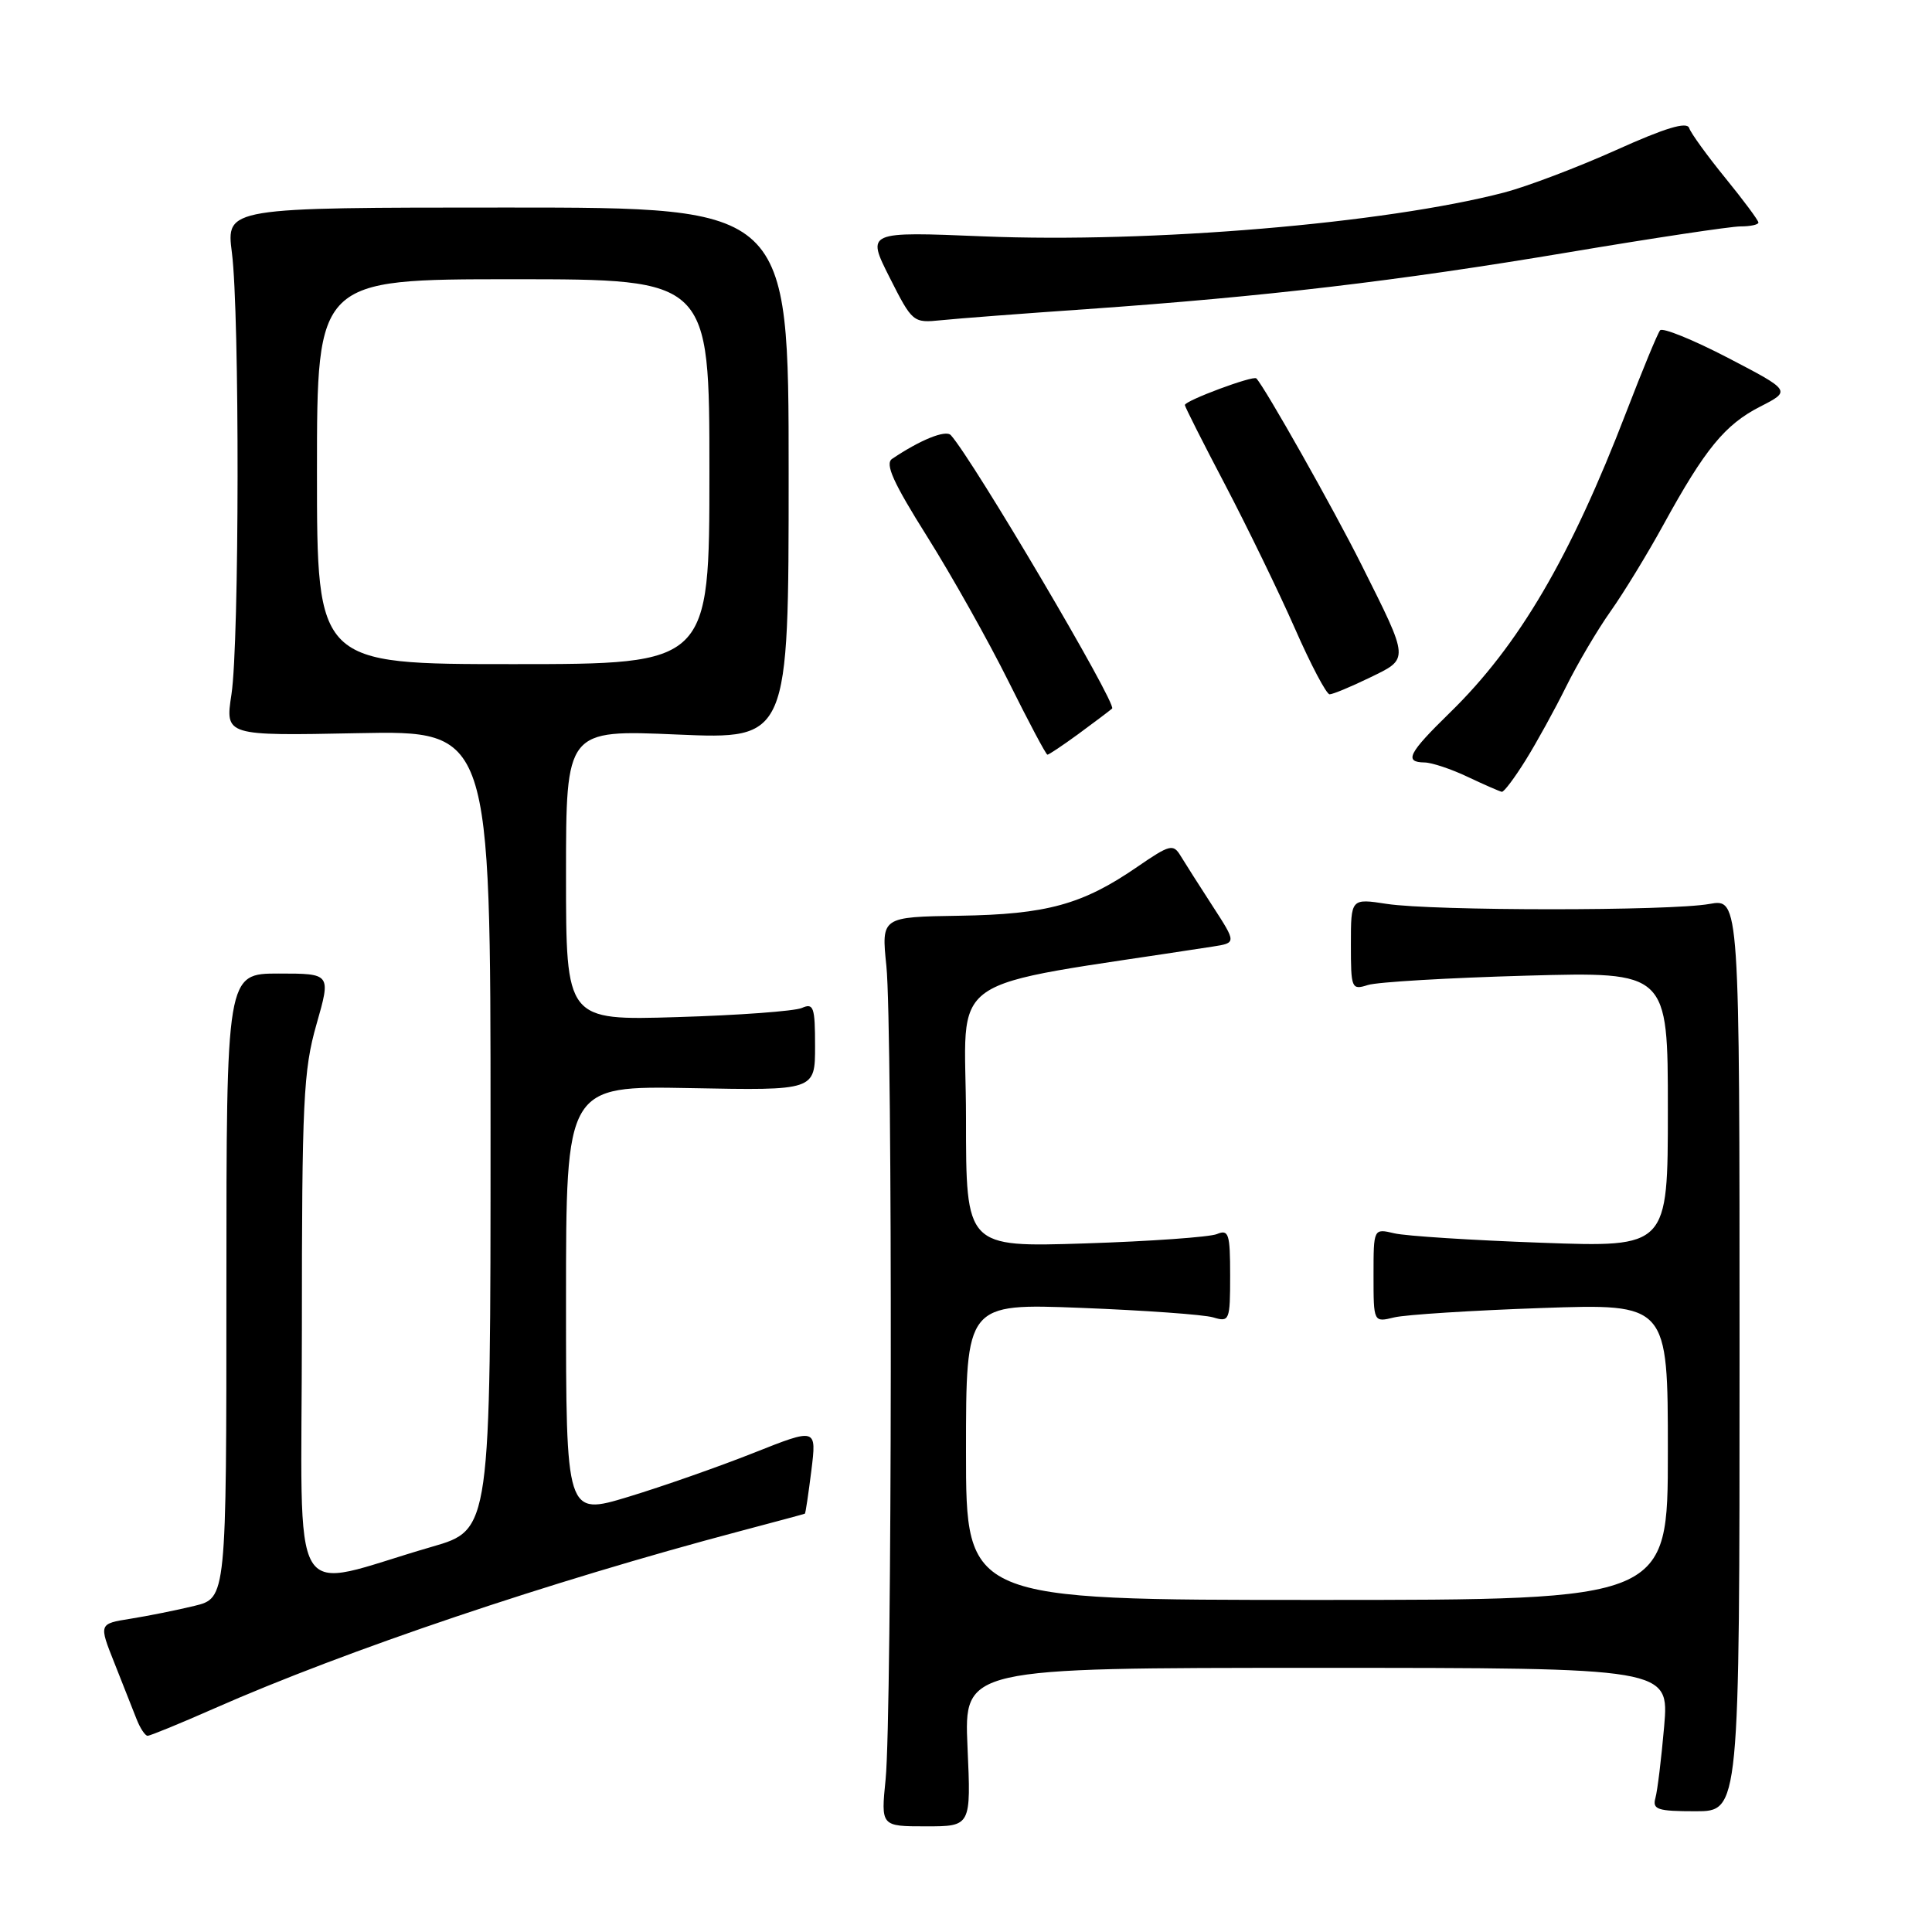 <?xml version="1.0" encoding="UTF-8" standalone="no"?>
<!DOCTYPE svg PUBLIC "-//W3C//DTD SVG 1.1//EN" "http://www.w3.org/Graphics/SVG/1.1/DTD/svg11.dtd" >
<svg xmlns="http://www.w3.org/2000/svg" xmlns:xlink="http://www.w3.org/1999/xlink" version="1.1" viewBox="0 0 256 256">
 <g >
 <path fill="currentColor"
d=" M 128.20 231.50 C 127.74 221.00 127.74 221.00 174.45 221.00 C 221.17 221.00 221.17 221.00 220.51 228.75 C 220.14 233.01 219.62 237.29 219.35 238.25 C 218.93 239.77 219.62 240.00 224.68 240.00 C 230.50 240.00 230.50 240.00 230.50 179.53 C 230.50 119.06 230.50 119.06 226.50 119.78 C 221.29 120.72 189.88 120.71 183.75 119.77 C 179.00 119.04 179.00 119.04 179.00 125.14 C 179.00 131.00 179.08 131.21 181.25 130.52 C 182.49 130.12 191.94 129.57 202.25 129.28 C 221.00 128.76 221.00 128.76 221.00 147.02 C 221.00 165.28 221.00 165.28 204.25 164.67 C 195.04 164.34 186.26 163.78 184.75 163.42 C 182.00 162.77 182.00 162.77 182.00 169.00 C 182.00 175.23 182.00 175.23 184.75 174.56 C 186.26 174.20 195.04 173.64 204.25 173.32 C 221.00 172.74 221.00 172.74 221.00 192.37 C 221.00 212.00 221.00 212.00 174.50 212.00 C 128.00 212.00 128.00 212.00 128.00 192.36 C 128.00 172.71 128.00 172.71 143.25 173.30 C 151.64 173.63 159.51 174.19 160.75 174.56 C 162.91 175.21 163.00 175.00 163.00 169.01 C 163.00 163.47 162.81 162.87 161.25 163.52 C 160.29 163.92 152.41 164.48 143.75 164.76 C 128.00 165.26 128.00 165.26 128.00 148.21 C 128.00 128.37 124.06 131.11 160.67 125.43 C 163.84 124.94 163.84 124.94 160.67 120.05 C 158.93 117.36 157.02 114.37 156.44 113.41 C 155.46 111.78 155.01 111.90 150.70 114.86 C 143.44 119.86 138.69 121.16 127.14 121.34 C 116.78 121.50 116.78 121.50 117.45 128.00 C 118.29 136.08 118.20 227.21 117.35 235.75 C 116.72 242.00 116.72 242.00 122.70 242.00 C 128.67 242.00 128.67 242.00 128.20 231.50 Z  M 28.34 226.40 C 45.86 218.67 72.94 209.54 98.00 202.90 C 102.67 201.66 106.57 200.62 106.65 200.57 C 106.74 200.53 107.12 197.96 107.51 194.85 C 108.21 189.20 108.21 189.20 99.85 192.52 C 95.26 194.34 87.79 196.96 83.25 198.34 C 75.00 200.84 75.00 200.84 75.00 172.35 C 75.00 143.87 75.00 143.87 91.50 144.18 C 108.00 144.50 108.00 144.50 108.00 138.64 C 108.00 133.44 107.81 132.87 106.25 133.56 C 105.29 133.98 97.86 134.53 89.75 134.77 C 75.00 135.22 75.00 135.22 75.00 115.95 C 75.00 96.69 75.00 96.69 89.75 97.33 C 104.50 97.96 104.50 97.96 104.50 62.73 C 104.50 27.50 104.50 27.50 67.23 27.50 C 29.96 27.50 29.96 27.50 30.73 33.50 C 31.76 41.54 31.72 85.08 30.67 92.00 C 29.83 97.50 29.83 97.50 47.42 97.15 C 65.00 96.80 65.00 96.80 65.00 149.76 C 65.00 202.71 65.00 202.71 57.25 204.95 C 37.80 210.57 40.00 214.24 40.00 176.19 C 40.00 145.90 40.20 141.81 41.93 135.75 C 43.86 129.00 43.86 129.00 36.93 129.00 C 30.00 129.00 30.00 129.00 30.00 170.38 C 30.00 211.76 30.00 211.76 25.75 212.79 C 23.41 213.36 19.61 214.12 17.30 214.49 C 13.09 215.16 13.09 215.16 15.15 220.33 C 16.28 223.17 17.60 226.51 18.08 227.75 C 18.56 228.99 19.23 230.00 19.56 230.00 C 19.90 230.00 23.85 228.38 28.34 226.40 Z  M 202.14 100.75 C 203.60 98.41 206.01 94.03 207.51 91.00 C 209.01 87.97 211.66 83.47 213.41 81.00 C 215.16 78.53 218.32 73.35 220.43 69.50 C 225.93 59.48 228.57 56.26 233.23 53.88 C 237.34 51.78 237.34 51.78 228.95 47.41 C 224.33 45.01 220.29 43.37 219.97 43.77 C 219.64 44.17 217.65 49.00 215.53 54.50 C 208.10 73.85 201.24 85.55 192.09 94.46 C 186.62 99.80 186.01 100.99 188.75 101.03 C 189.71 101.04 192.30 101.90 194.50 102.95 C 196.70 103.99 198.72 104.87 199.00 104.92 C 199.28 104.96 200.69 103.08 202.14 100.75 Z  M 142.82 97.31 C 144.84 95.82 146.89 94.29 147.36 93.89 C 148.05 93.32 128.92 60.90 125.99 57.66 C 125.31 56.92 121.93 58.29 118.21 60.80 C 117.23 61.46 118.36 63.95 122.86 71.11 C 126.12 76.30 130.96 84.92 133.62 90.27 C 136.28 95.62 138.60 100.00 138.79 100.00 C 138.98 100.00 140.79 98.79 142.82 97.31 Z  M 181.48 89.80 C 186.77 87.23 186.80 87.63 180.40 74.83 C 176.72 67.47 167.59 51.29 166.47 50.14 C 166.06 49.72 157.00 53.09 157.00 53.67 C 157.00 53.89 159.41 58.67 162.36 64.28 C 165.30 69.90 169.45 78.44 171.57 83.25 C 173.68 88.06 175.76 92.00 176.18 92.00 C 176.60 92.00 178.99 91.01 181.48 89.80 Z  M 144.00 40.96 C 167.58 39.31 185.16 37.24 207.73 33.45 C 219.02 31.55 229.32 30.00 230.63 30.00 C 231.93 30.00 233.00 29.77 233.00 29.49 C 233.00 29.20 231.03 26.55 228.62 23.59 C 226.21 20.63 224.05 17.65 223.82 16.96 C 223.53 16.08 220.65 16.95 214.13 19.89 C 209.03 22.18 202.36 24.71 199.31 25.51 C 183.52 29.62 152.49 32.23 130.32 31.32 C 114.81 30.68 114.81 30.68 117.87 36.75 C 120.90 42.74 120.98 42.81 124.72 42.43 C 126.80 42.21 135.47 41.55 144.00 40.96 Z  M 42.00 62.50 C 42.00 37.00 42.00 37.00 68.00 37.00 C 94.00 37.00 94.00 37.00 94.00 62.50 C 94.00 88.00 94.00 88.00 68.00 88.00 C 42.00 88.00 42.00 88.00 42.00 62.50 Z "/>
</g>
</svg>